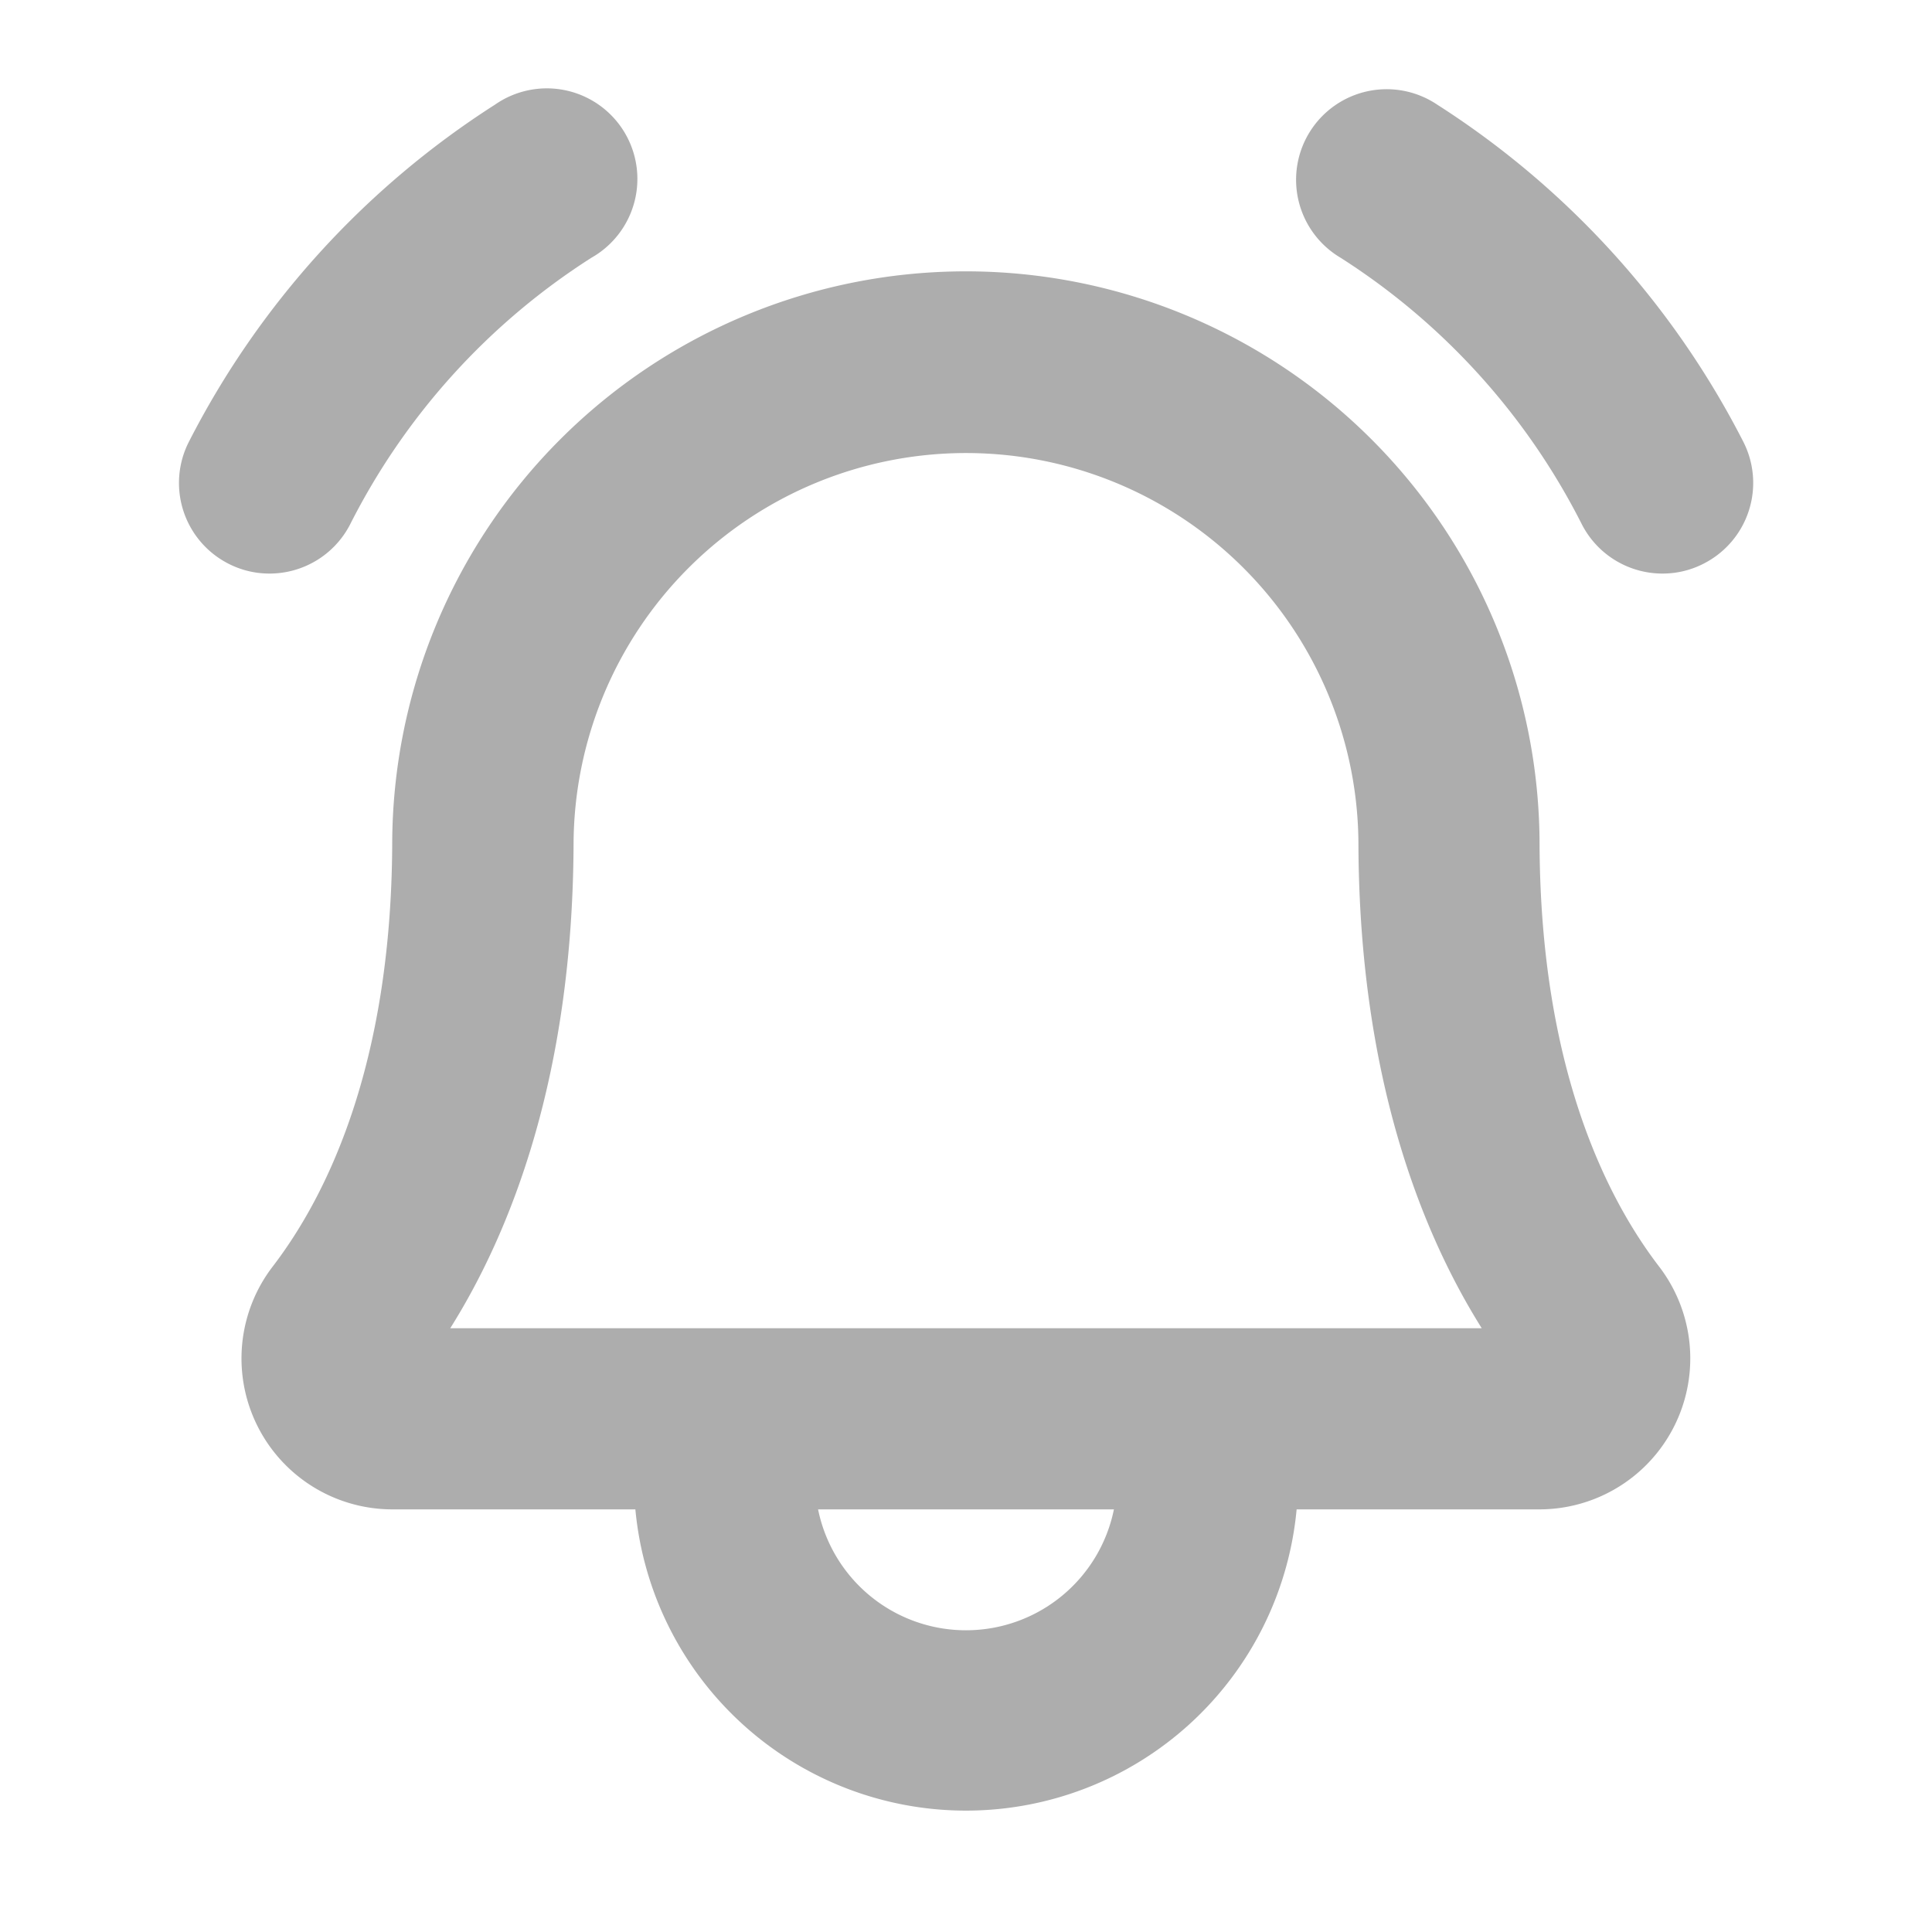 <svg xmlns="http://www.w3.org/2000/svg" width="32" height="32" fill="#ADADAD" viewBox="0 0 256 256"><path d="M225.81,74.65A11.86,11.86,0,0,1,220.3,76a12,12,0,0,1-10.67-6.47,90.1,90.1,0,0,0-32-35.38,12,12,0,1,1,12.8-20.29,115.25,115.25,0,0,1,40.54,44.62A12,12,0,0,1,225.81,74.65ZM46.37,69.53a90.1,90.1,0,0,1,32-35.38A12,12,0,1,0,65.6,13.86,115.25,115.25,0,0,0,25.06,58.48a12,12,0,0,0,5.13,16.17A11.86,11.86,0,0,0,35.7,76,12,12,0,0,0,46.37,69.53Zm173.51,98.35A20,20,0,0,1,204,200H171.81a44,44,0,0,1-87.62,0H52a20,20,0,0,1-15.91-32.12c7.17-9.33,15.73-26.62,15.88-55.94A76,76,0,0,1,204,112C204.15,141.26,212.71,158.55,219.88,167.88ZM147.6,200H108.4a20,20,0,0,0,39.2,0Zm48.74-24c-8.16-13-16.19-33.57-16.34-63.94A52,52,0,1,0,76,112c-.15,30.42-8.18,51-16.34,64Z"></path></svg>
